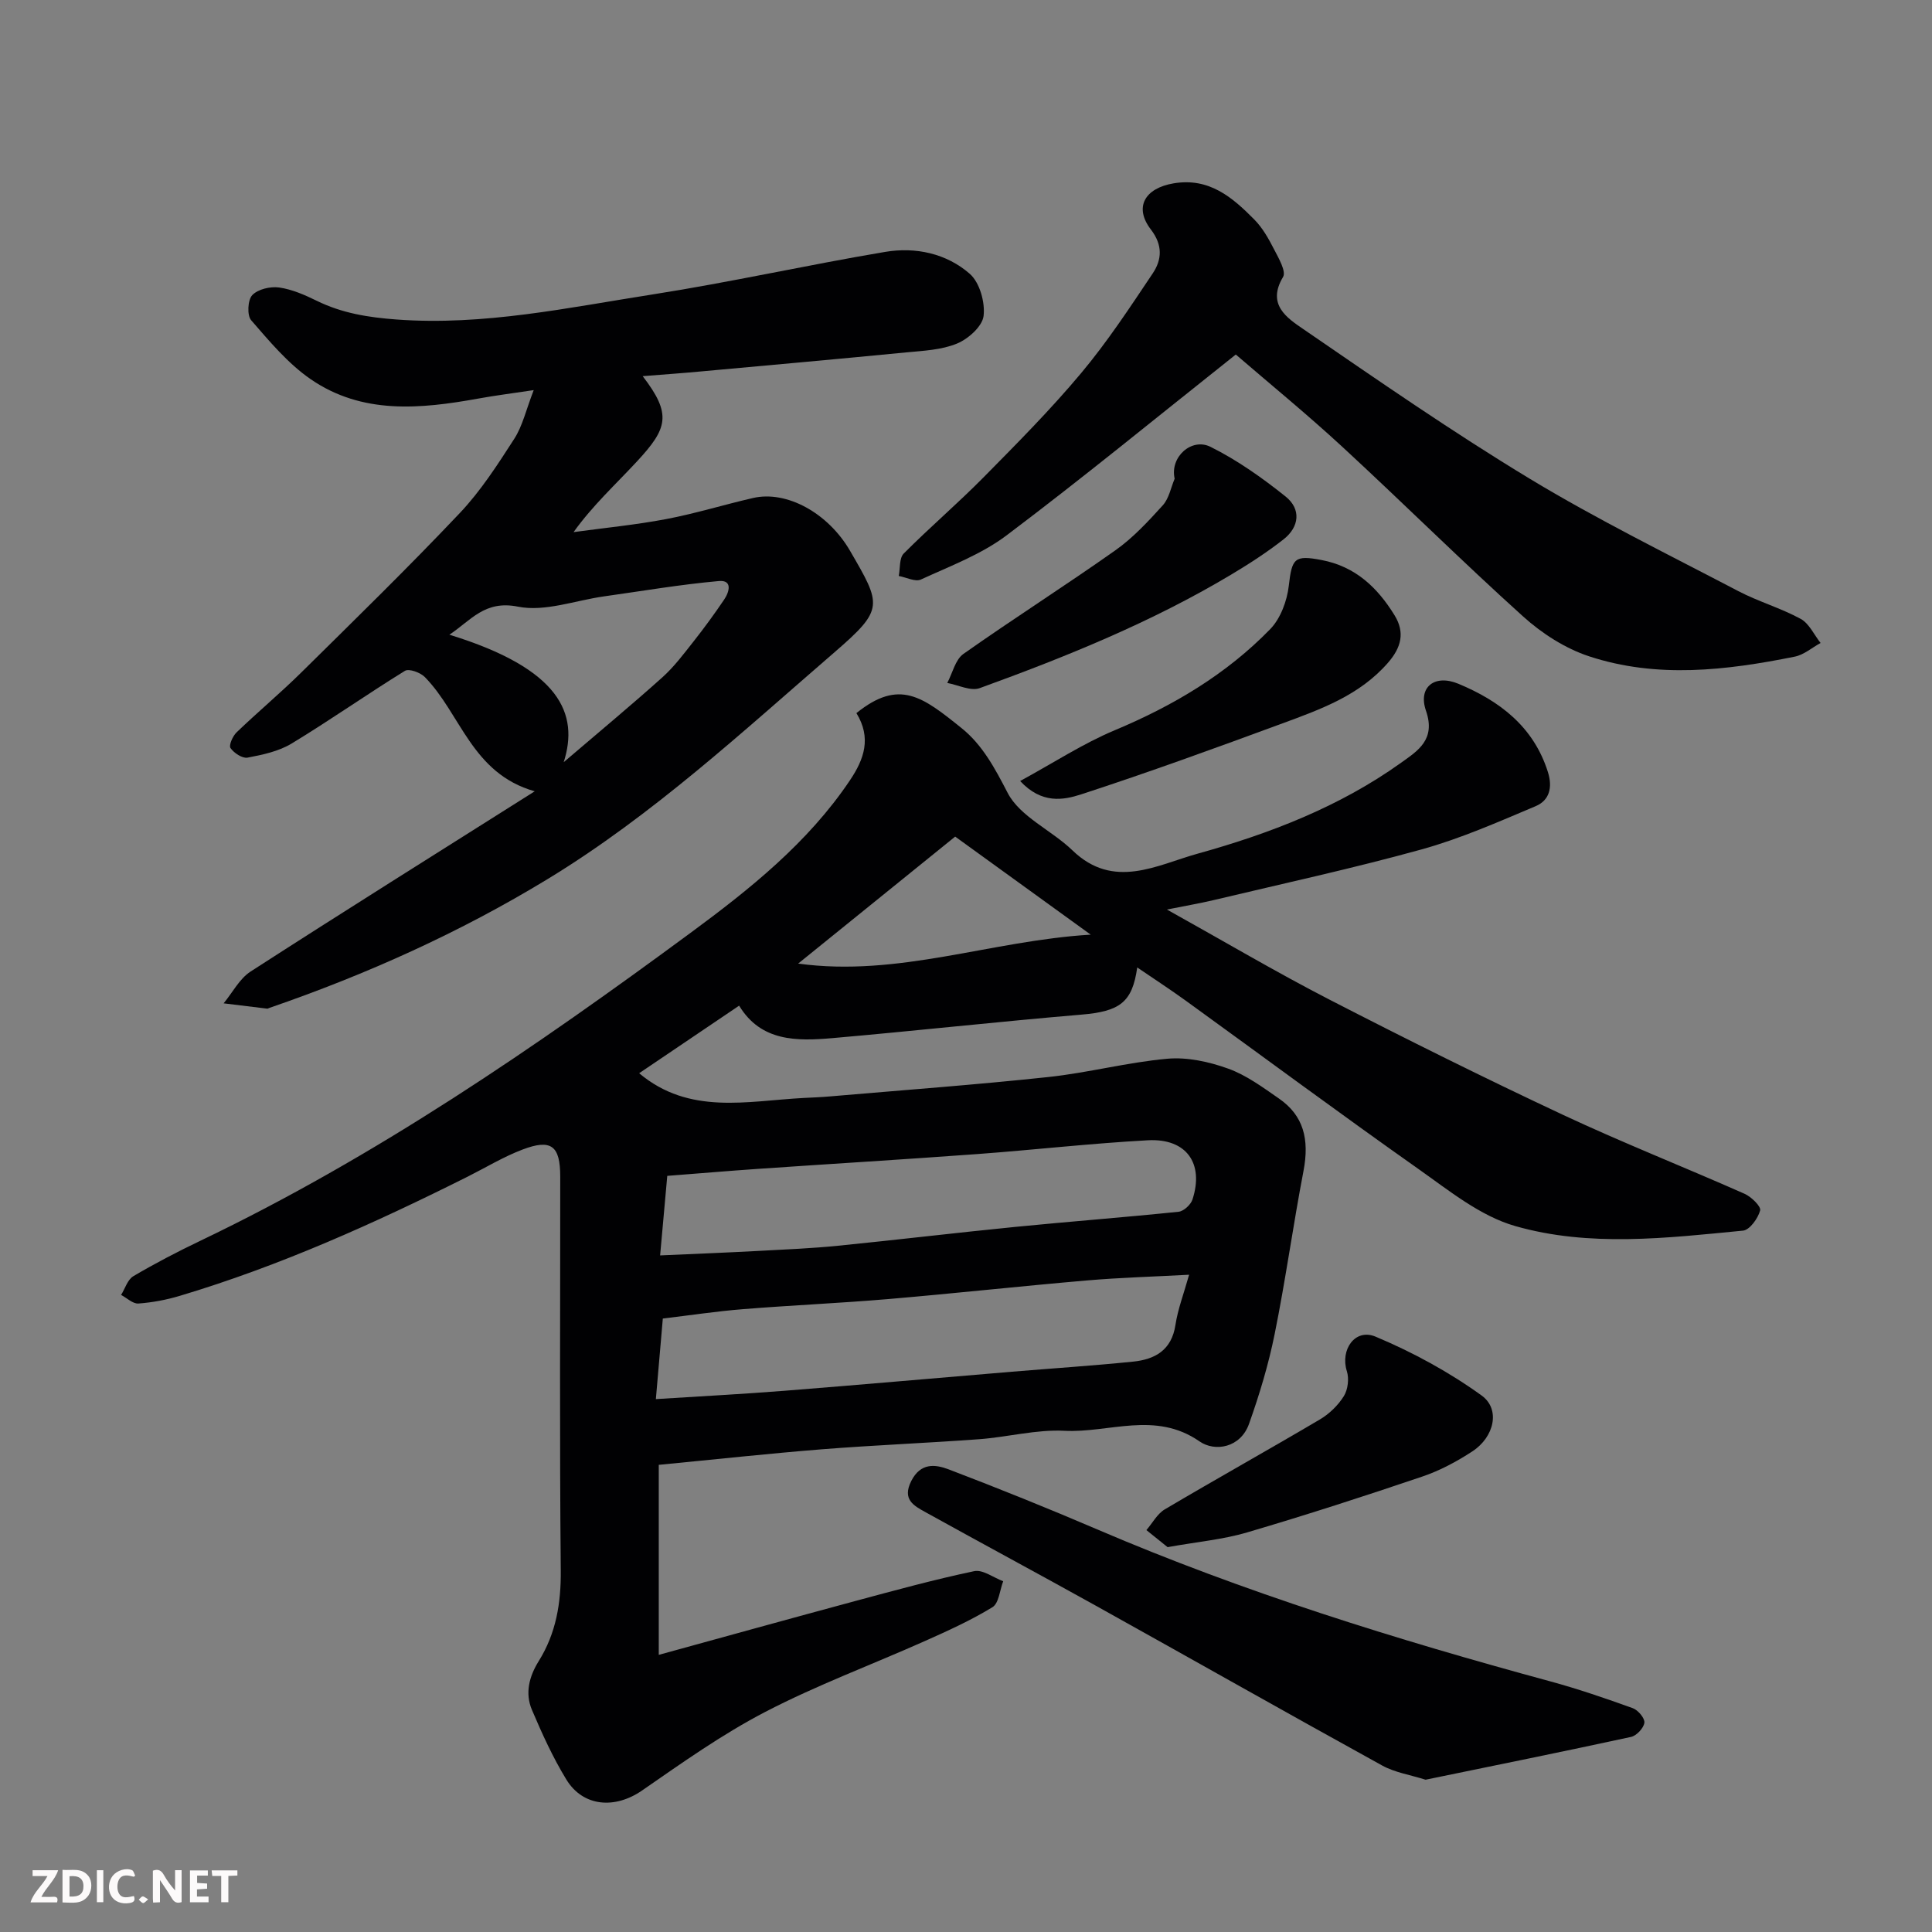<svg enable-background="new 0 0 400 400" viewBox="0 0 400 400" xmlns="http://www.w3.org/2000/svg"><rect x="0" y="0" width="400" height="400" fill="#808080" stroke="none"/><path d="m177.31 147.64c8.89-7.16 13.67-3.41 21.81 3.14 4.3 3.46 6.87 8.29 9.5 13.37 2.56 4.95 9.09 7.73 13.43 11.92 8.52 8.23 17.49 3.01 25.88.68 14.92-4.14 29.41-9.71 42.16-18.84 3.48-2.49 7.21-4.78 5.14-10.77-1.69-4.89 1.8-7.62 6.72-5.57 8.53 3.55 15.56 8.86 18.53 18.28 1.01 3.22.29 5.86-2.52 7.05-7.75 3.27-15.53 6.71-23.6 8.95-14.26 3.95-28.75 7.09-43.15 10.52-2.82.67-5.69 1.15-9.61 1.94 11.77 6.55 22.56 12.94 33.69 18.67 15.97 8.22 32.06 16.22 48.32 23.84 12.36 5.79 25.08 10.8 37.56 16.33 1.41.62 3.47 2.63 3.25 3.46-.45 1.65-2.17 4.05-3.55 4.18-15.77 1.53-31.8 3.46-47.2-.96-7.22-2.07-13.68-7.35-20.02-11.82-16.15-11.39-32.04-23.17-48.05-34.76-3.29-2.38-6.7-4.6-10.15-6.95-1.02 7.28-3.64 9.1-11.58 9.77-17.18 1.45-34.33 3.36-51.51 4.86-7.38.64-14.81.75-19.33-6.72-7.14 4.82-13.97 9.44-20.7 13.99 10.39 8.74 22.4 5.73 34.06 5.12 1.82-.09 3.63-.16 5.44-.32 15.07-1.3 30.15-2.4 45.19-4.01 8.26-.88 16.4-3.05 24.67-3.79 4.12-.37 8.62.62 12.57 2.04 3.77 1.35 7.17 3.87 10.52 6.19 5.09 3.51 6.36 8.41 5.09 15.03-2.15 11.21-3.7 22.53-5.96 33.71-1.27 6.31-3.15 12.55-5.31 18.62-1.77 4.97-7.06 5.86-10.26 3.63-9.16-6.36-18.7-1.71-27.97-2.19-5.82-.3-11.72 1.3-17.6 1.74-10.86.8-21.74 1.23-32.6 2.09-11.14.89-22.26 2.11-33.78 3.22v39.34c13.77-3.78 27.22-7.52 40.7-11.15 8.17-2.2 16.34-4.44 24.61-6.18 1.78-.37 3.99 1.34 6 2.09-.71 1.84-.89 4.55-2.22 5.37-4.43 2.71-9.21 4.88-13.97 7-11.01 4.91-22.38 9.13-33.05 14.67-8.93 4.64-17.23 10.54-25.54 16.29-5.55 3.84-12.17 3.42-15.66-2.27-2.79-4.56-5.03-9.49-7.13-14.43-1.47-3.46-.57-6.92 1.41-10.1 3.59-5.76 4.63-12 4.56-18.82-.26-27.16-.1-54.33-.11-81.49 0-6.38-1.85-7.86-7.8-5.6-3.93 1.49-7.58 3.71-11.36 5.61-19.27 9.65-38.88 18.48-59.57 24.67-2.79.84-5.72 1.39-8.61 1.6-1.15.08-2.38-1.15-3.58-1.78.83-1.32 1.34-3.17 2.54-3.88 4.49-2.65 9.14-5.07 13.85-7.32 36.27-17.36 69.28-40 101.48-63.74 12.21-9 24.34-18.65 33.04-31.62 2.94-4.38 4.48-8.76 1.33-13.9zm-40.08 125.35c-.53 6.11-.98 11.31-1.44 16.68 9.29-.59 17.93-1.04 26.56-1.72 15.73-1.24 31.45-2.64 47.17-3.95 8.36-.7 16.73-1.24 25.08-2.09 4.52-.46 7.97-2.37 8.76-7.58.51-3.33 1.75-6.54 2.83-10.41-7.37.4-14.27.59-21.13 1.18-13.74 1.18-27.45 2.69-41.18 3.86-10.01.85-20.06 1.28-30.07 2.09-5.51.44-10.98 1.27-16.58 1.94zm-.56-13.07c7.44-.33 13.99-.59 20.54-.94 5.43-.29 10.87-.52 16.28-1.06 12.23-1.22 24.44-2.69 36.67-3.9 11.28-1.12 22.58-1.97 33.85-3.14 1.07-.11 2.53-1.46 2.88-2.54 2.43-7.48-1.26-12.68-9.21-12.26-11.81.64-23.58 1.99-35.38 2.86-15.11 1.11-30.24 2.02-45.36 3.06-6.21.43-12.42.96-18.79 1.45-.47 5.33-.94 10.54-1.48 16.47zm61.09-86.71c-11.04 8.93-21.64 17.5-32.51 26.29 20.75 2.85 39.91-4.76 60.57-5.99-9.71-7.02-18.9-13.67-28.06-20.3z" fill="#010103"/><path d="m133.06 77.88c6.1 7.92 5.14 10.83-1.19 17.66-4.36 4.71-9.12 9.05-13.12 14.63 6.4-.88 12.85-1.5 19.18-2.7 6.06-1.15 11.98-2.99 18-4.37 6.94-1.59 15.5 3.09 20.05 10.92 6.54 11.26 7.13 12.09-3.2 21.02-19.13 16.53-37.69 33.74-59.38 46.95-18.16 11.06-37.5 19.75-57.61 26.68-.16.05-.32.17-.47.16-3.01-.36-6.01-.73-9.02-1.1 1.84-2.23 3.28-5.09 5.59-6.59 19.17-12.37 38.51-24.48 58.82-37.31-13.06-3.7-15.28-16.05-22.77-23.67-.92-.93-3.27-1.78-4.1-1.27-7.91 4.88-15.52 10.24-23.46 15.05-2.67 1.62-6 2.33-9.13 2.92-1.07.2-2.81-.95-3.53-1.99-.38-.55.46-2.48 1.27-3.25 4.41-4.24 9.12-8.17 13.47-12.47 11.01-10.87 22.09-21.68 32.72-32.91 4.35-4.59 7.85-10.05 11.3-15.4 1.71-2.66 2.43-5.97 4.02-10.07-4.35.66-7.94 1.1-11.48 1.75-12 2.17-24.04 3.33-34.71-4.02-4.69-3.23-8.52-7.84-12.31-12.2-.88-1.01-.72-4.21.23-5.2 1.17-1.23 3.74-1.83 5.55-1.58 2.68.38 5.32 1.54 7.79 2.75 5.25 2.58 10.7 3.45 16.55 3.88 18.03 1.33 35.5-2.46 53.05-5.2 16.1-2.52 32.03-6.1 48.1-8.8 6.28-1.06 12.7.32 17.52 4.55 2.05 1.8 3.19 5.9 2.85 8.72-.26 2.15-3.17 4.75-5.5 5.71-3.22 1.33-6.97 1.49-10.53 1.83-14.22 1.39-28.46 2.66-42.69 3.96-3.75.35-7.5.61-11.86.96zm-16.35 79.92c7.53-6.44 14.09-11.88 20.42-17.56 2.43-2.18 4.43-4.86 6.46-7.43 2.22-2.81 4.34-5.72 6.35-8.69 1.06-1.57 1.77-4.08-1.12-3.82-7.94.71-15.83 2.06-23.74 3.17-5.98.84-12.27 3.25-17.85 2.13-6.88-1.38-9.7 2.83-14.19 5.81 22.97 7.06 26.86 16.39 23.67 26.39z" fill="#010103"/><path d="m255.86 73.4c-16.21 12.87-31.57 25.47-47.43 37.42-5.25 3.96-11.7 6.37-17.76 9.16-1.17.54-3.04-.45-4.59-.73.31-1.58.08-3.7 1.03-4.65 5.37-5.4 11.18-10.36 16.53-15.78 6.92-7.01 13.88-14.02 20.19-21.56 5.43-6.48 10.11-13.61 14.83-20.66 1.9-2.83 2.11-5.84-.38-9.08-3.56-4.63-1.25-8.56 4.7-9.56 7.37-1.24 12.17 2.89 16.72 7.5 1.69 1.71 2.94 3.93 4.05 6.1.95 1.84 2.59 4.63 1.89 5.79-3.43 5.72.86 8.5 4.17 10.77 15.46 10.61 30.9 21.31 46.93 31.01 13.96 8.44 28.68 15.67 43.15 23.25 4.17 2.18 8.79 3.5 12.92 5.75 1.76.96 2.77 3.29 4.12 4.99-1.77.97-3.45 2.45-5.34 2.83-14.19 2.86-28.54 4.56-42.59-.07-4.95-1.63-9.77-4.74-13.67-8.26-12.68-11.43-24.8-23.47-37.35-35.05-7.36-6.8-15.13-13.14-22.12-19.17z" fill="#010103"/><path d="m295.15 368.47c-3.15-1-6.33-1.48-8.97-2.93-19.85-10.94-39.57-22.12-59.38-33.14-11.69-6.5-23.48-12.83-35.17-19.31-2.44-1.35-4.9-2.63-2.96-6.47 1.93-3.81 4.95-3.46 7.72-2.41 10.33 3.94 20.6 8.07 30.76 12.43 30.41 13.03 61.91 22.8 93.78 31.46 5.79 1.57 11.48 3.53 17.12 5.56 1.09.39 2.52 2.09 2.4 3.01-.14 1.11-1.62 2.69-2.76 2.94-14.15 3.07-28.36 5.94-42.54 8.86z" fill="#010103"/><path d="m241.74 320.32c-1.13-.91-2.76-2.22-4.39-3.53 1.25-1.45 2.24-3.36 3.8-4.29 10.65-6.3 21.47-12.33 32.12-18.62 1.95-1.15 3.77-2.92 4.96-4.83.85-1.36 1.11-3.63.62-5.17-1.4-4.41 1.68-8.93 5.95-7.14 7.69 3.23 15.21 7.31 21.96 12.19 3.95 2.86 2.59 8.61-1.91 11.55-3.24 2.12-6.76 4.01-10.42 5.24-12.01 4.07-24.07 7.97-36.23 11.55-4.96 1.47-10.23 1.93-16.46 3.05z" fill="#010103"/><path d="m211.21 161.7c7.01-3.82 13.04-7.77 19.58-10.51 12.06-5.05 23.09-11.57 32.19-20.93 2.14-2.2 3.49-5.85 3.85-8.98.65-5.72 1.19-6.4 6.79-5.33 7 1.33 11.57 5.69 15.11 11.44 2.2 3.58 1.37 6.68-1.35 9.81-5.86 6.75-13.89 9.63-21.84 12.56-13.84 5.1-27.7 10.14-41.72 14.71-3.65 1.18-8.14 2.03-12.61-2.77z" fill="#010103"/><path d="m243.2 99.11c-1.03-4.49 3.5-8.55 7.42-6.6 5.53 2.75 10.7 6.41 15.55 10.29 3.23 2.58 2.88 6.28-.43 8.87-3.45 2.7-7.16 5.1-10.93 7.35-16.42 9.81-34.07 16.95-51.97 23.45-1.86.68-4.46-.66-6.72-1.07 1.09-2.04 1.66-4.82 3.34-6.01 10.37-7.32 21.1-14.13 31.46-21.45 3.67-2.59 6.81-6 9.85-9.35 1.27-1.43 1.65-3.64 2.43-5.48z" fill="#010103"/><g fill="#fcfafa"><path d="m37.59 393.81c-.92.31-1.52.05-2-.78-.7-1.2-1.52-2.34-2.47-3.78v4.59c-.55.03-.95.05-1.41.07-.03-.37-.06-.64-.06-.91 0-1.91 0-3.81 0-5.7 1.13-.41 1.77-.03 2.29.91.62 1.11 1.38 2.14 2.31 3.19v-4.2h1.35v6.61z"/><path d="m12.94 393.88v-6.75c1.9.19 3.93-.54 5.37 1.29.8 1.01.78 2.88.03 3.97-1.37 1.97-3.4 1.51-5.4 1.49m1.45-1.22c2.04.12 2.92-.58 2.89-2.21-.03-1.51-.98-2.19-2.89-2z"/><path d="m11.81 393.87h-5.49c.68-2.18 2.47-3.48 3.51-5.45h-3.08v-1.21h5.29c-.71 2.13-2.44 3.48-3.47 5.51.86 0 1.63.04 2.39-.01.79-.05 1.14.21.85 1.16"/><path d="m39.33 393.86v-6.61h3.7v1.07h-2.22v1.52c.68.04 1.34.09 2.07.13v1.07c-.72.05-1.38.09-2.1.14v1.48h2.4v1.19h-3.84z"/><path d="m27.71 388.56c-1.15-.3-2.46-.61-3.1.64-.37.73-.41 1.93-.06 2.67.63 1.35 1.99.93 3.17.68.35.94-.01 1.32-.93 1.46-1.62.25-3.05-.27-3.76-1.48-.73-1.24-.6-3.03.31-4.17.88-1.11 2.71-1.7 4-1.16.32.13.44.74.65 1.12-.1.08-.19.16-.28.24"/><path d="m49.15 387.24v1.07c-.59.02-1.17.05-1.87.08v5.44h-1.48v-5.44h-1.85c-.05-.4-.08-.73-.13-1.15z"/><path d="m20.06 387.21h1.33v6.62h-1.33z"/><path d="m30.68 393.25c-.49.38-.8.79-1.05.76-.32-.05-.6-.45-.9-.7.26-.24.51-.64.8-.67.29-.04.62.3 1.15.61"/></g></svg>